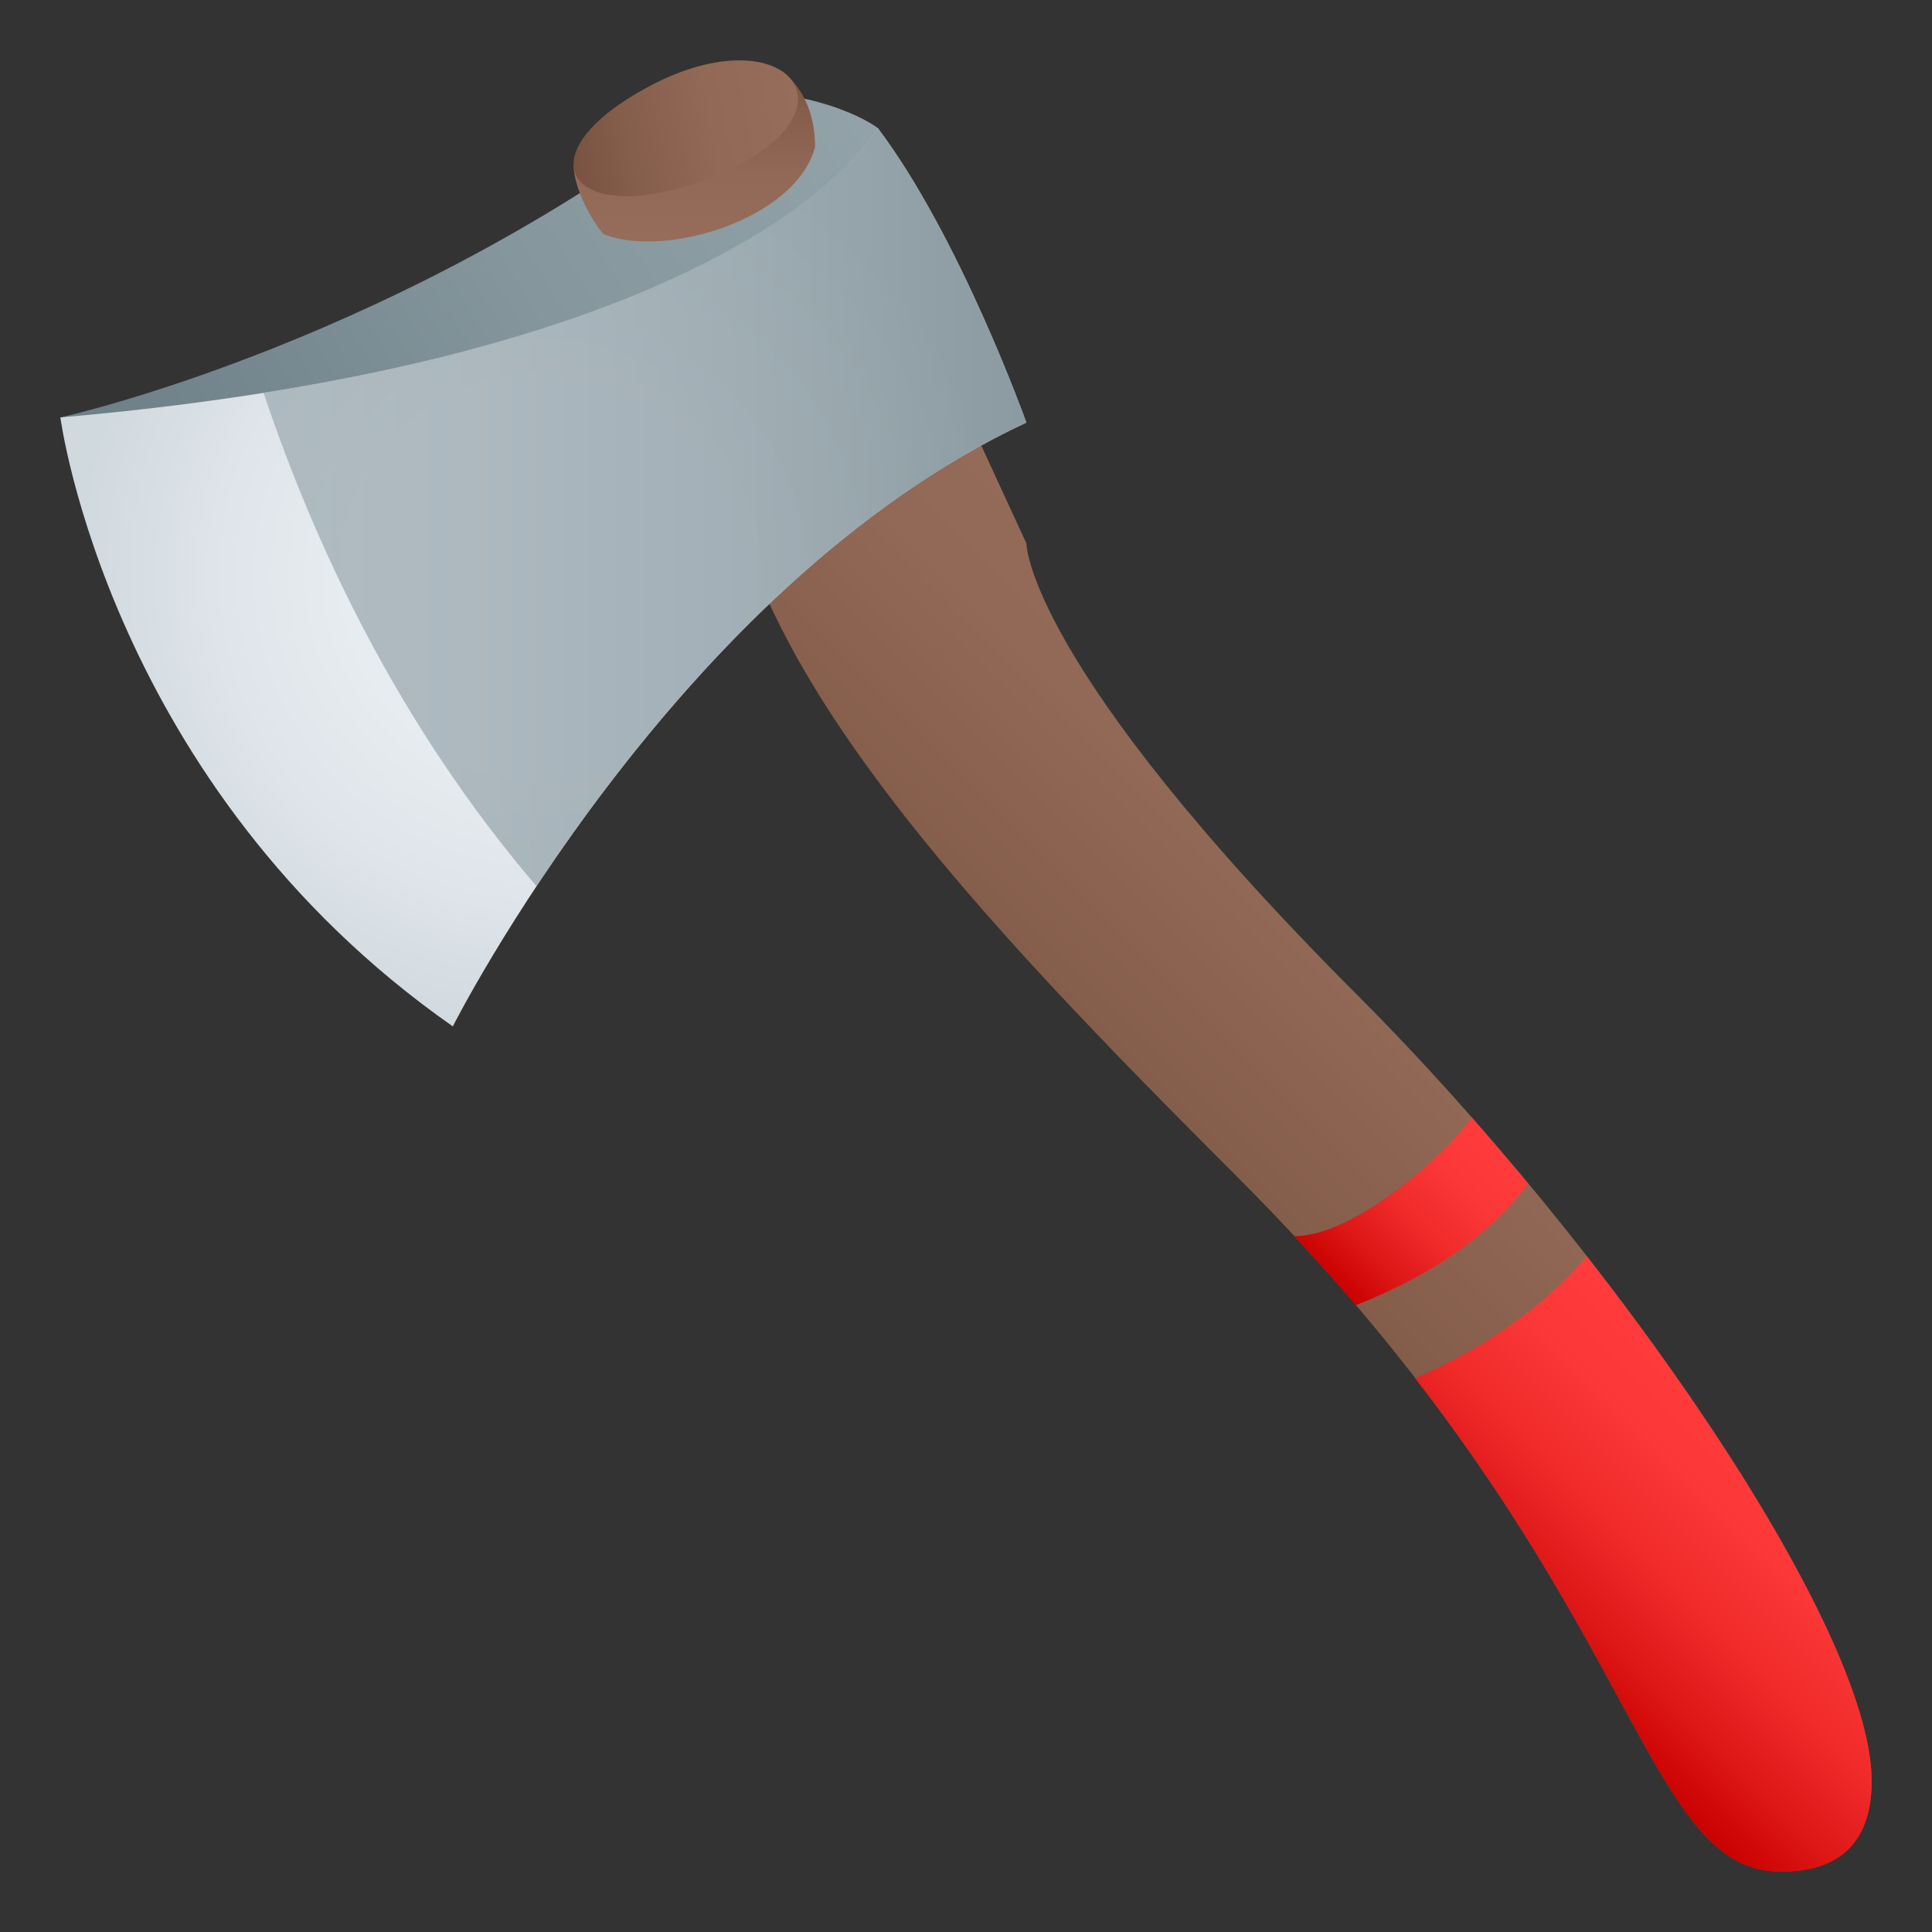 <?xml version="1.0" encoding="utf-8"?>
<!-- Generator: Adobe Illustrator 15.0.0, SVG Export Plug-In . SVG Version: 6.00 Build 0)  -->
<!DOCTYPE svg PUBLIC "-//W3C//DTD SVG 1.1//EN" "http://www.w3.org/Graphics/SVG/1.1/DTD/svg11.dtd">
<svg version="1.1" id="Layer_1" xmlns:x="http://ns.adobe.com/Extensibility/1.0/" xmlns:i="http://ns.adobe.com/AdobeIllustrator/10.0/" xmlns:graph="http://ns.adobe.com/Graphs/1.0/"
	 xmlns="http://www.w3.org/2000/svg" xmlns:xlink="http://www.w3.org/1999/xlink" xmlns:a="http://ns.adobe.com/AdobeSVGViewerExtensions/3.0/"
	 x="0px" y="0px" width="64px" height="64px" viewBox="0 0 64 64" enable-background="new 0 0 64 64" xml:space="preserve">
<rect x="0" y="0" width="64" height="64" fill="#333333" stroke="none"/>
<linearGradient id="SVGID_1_" gradientUnits="userSpaceOnUse" x1="50.196" y1="27.195" x2="36.53" y2="40.861">
	<stop  offset="0" style="stop-color:#966D5A"/>
	<stop  offset="0.375" style="stop-color:#926956"/>
	<stop  offset="0.763" style="stop-color:#855D4B"/>
	<stop  offset="1" style="stop-color:#7A5241"/>
	<a:midPointStop  offset="0" style="stop-color:#966D5A"/>
	<a:midPointStop  offset="0.7" style="stop-color:#966D5A"/>
	<a:midPointStop  offset="1" style="stop-color:#7A5241"/>
</linearGradient>
<path fill="url(#SVGID_1_)" d="M28.001,5l6,13c0,0-0.012,3.988,10.999,15c8.207,8.208,17,20.832,17,26.001c0,2.523-1.645,3-3,3
	c-4.816,0-4.564-9.564-18-23.001c-8.485-8.487-17-17.342-17-25C24,5.519,28.001,5,28.001,5z"/>
<linearGradient id="SVGID_2_" gradientUnits="userSpaceOnUse" x1="5.554" y1="16.896" x2="38.556" y2="-3.167">
	<stop  offset="0" style="stop-color:#6E8088"/>
	<stop  offset="0.366" style="stop-color:#85969D"/>
	<stop  offset="0.711" style="stop-color:#94A3AA"/>
	<stop  offset="1" style="stop-color:#99A8AE"/>
	<a:midPointStop  offset="0" style="stop-color:#6E8088"/>
	<a:midPointStop  offset="0.33" style="stop-color:#6E8088"/>
	<a:midPointStop  offset="1" style="stop-color:#99A8AE"/>
</linearGradient>
<path fill="url(#SVGID_2_)" d="M2,13.828c0,0,11.543-2.535,22.022-10.828c3.459,0,5.055,1.24,5.055,1.24S24.463,18.621,2,13.828z"/>
<radialGradient id="SVGID_3_" cx="7.522" cy="28.54" r="15.068" gradientTransform="matrix(-0.889 0.513 -0.518 -0.889 39.48 40.628)" gradientUnits="userSpaceOnUse">
	<stop  offset="0.418" style="stop-color:#E7ECF0"/>
	<stop  offset="0.711" style="stop-color:#DEE4E9"/>
	<stop  offset="1" style="stop-color:#D0D9DE"/>
	<a:midPointStop  offset="0.418" style="stop-color:#E7ECF0"/>
	<a:midPointStop  offset="0.598" style="stop-color:#E7ECF0"/>
	<a:midPointStop  offset="1" style="stop-color:#D0D9DE"/>
</radialGradient>
<path fill="url(#SVGID_3_)" d="M2,13.828c0,0,1.6,12.201,13,20.172c0,0,7.364-14.583,19.001-20c0,0-2.189-6.133-4.924-9.76
	C29.077,4.24,25.03,11.828,2,13.828z"/>
<linearGradient id="SVGID_4_" gradientUnits="userSpaceOnUse" x1="23.002" y1="8" x2="23.002" y2="2.306">
	<stop  offset="0" style="stop-color:#966D5A"/>
	<stop  offset="0.375" style="stop-color:#926956"/>
	<stop  offset="0.763" style="stop-color:#855D4B"/>
	<stop  offset="1" style="stop-color:#7A5241"/>
	<a:midPointStop  offset="0" style="stop-color:#966D5A"/>
	<a:midPointStop  offset="0.7" style="stop-color:#966D5A"/>
	<a:midPointStop  offset="1" style="stop-color:#7A5241"/>
</linearGradient>
<path fill="url(#SVGID_4_)" d="M25.817,2.306c-3.334,0.998-5.037,2.621-6.814,3.16c0,0.74,0.564,1.801,0.982,2.283
	C21.969,8.578,26.362,7.283,27,4.869C27,2.964,25.817,2.306,25.817,2.306z"/>
<linearGradient id="SVGID_5_" gradientUnits="userSpaceOnUse" x1="18.896" y1="4.914" x2="26.503" y2="3.573">
	<stop  offset="0" style="stop-color:#7A5241"/>
	<stop  offset="0.237" style="stop-color:#855D4B"/>
	<stop  offset="0.625" style="stop-color:#926956"/>
	<stop  offset="1" style="stop-color:#966D5A"/>
	<a:midPointStop  offset="0" style="stop-color:#7A5241"/>
	<a:midPointStop  offset="0.3" style="stop-color:#7A5241"/>
	<a:midPointStop  offset="1" style="stop-color:#966D5A"/>
</linearGradient>
<path fill="url(#SVGID_5_)" d="M21.502,2.861c-4.432,2.365-2.496,4.83,2.068,3.008C28.81,3.779,26.106,0.402,21.502,2.861z"/>
<linearGradient id="SVGID_6_" gradientUnits="userSpaceOnUse" x1="34.001" y1="16.799" x2="8.731" y2="16.799">
	<stop  offset="0" style="stop-color:#6E8088"/>
	<stop  offset="0.366" style="stop-color:#85969D"/>
	<stop  offset="0.711" style="stop-color:#94A3AA"/>
	<stop  offset="1" style="stop-color:#99A8AE"/>
	<a:midPointStop  offset="0" style="stop-color:#6E8088"/>
	<a:midPointStop  offset="0.33" style="stop-color:#6E8088"/>
	<a:midPointStop  offset="1" style="stop-color:#99A8AE"/>
</linearGradient>
<path opacity="0.7" fill="url(#SVGID_6_)" d="M17.774,29.359c3.146-4.75,8.818-11.91,16.227-15.359c0,0-2.189-6.133-4.924-9.76
	c0,0-3.243,6.053-20.347,8.77C10.406,18.013,13.188,23.998,17.774,29.359z"/>
<linearGradient id="SVGID_7_" gradientUnits="userSpaceOnUse" x1="49.312" y1="37.578" x2="44.284" y2="42.606">
	<stop  offset="0" style="stop-color:#FF3B3B"/>
	<stop  offset="0.256" style="stop-color:#FB3737"/>
	<stop  offset="0.521" style="stop-color:#F02B2A"/>
	<stop  offset="0.789" style="stop-color:#DD1616"/>
	<stop  offset="1" style="stop-color:#C90100"/>
	<a:midPointStop  offset="0" style="stop-color:#FF3B3B"/>
	<a:midPointStop  offset="0.7" style="stop-color:#FF3B3B"/>
	<a:midPointStop  offset="1" style="stop-color:#C90100"/>
</linearGradient>
<path fill="url(#SVGID_7_)" d="M50.617,39.207c-0.617-0.742-1.24-1.479-1.871-2.195c-0.658,1.02-3.783,3.936-5.873,3.936
	c0.725,0.779,1.402,1.543,2.041,2.289C47.484,42.219,49.377,40.867,50.617,39.207z"/>
<linearGradient id="SVGID_8_" gradientUnits="userSpaceOnUse" x1="59.23" y1="48.283" x2="51.591" y2="55.923">
	<stop  offset="0" style="stop-color:#FF3B3B"/>
	<stop  offset="0.256" style="stop-color:#FB3737"/>
	<stop  offset="0.521" style="stop-color:#F02B2A"/>
	<stop  offset="0.789" style="stop-color:#DD1616"/>
	<stop  offset="1" style="stop-color:#C90100"/>
	<a:midPointStop  offset="0" style="stop-color:#FF3B3B"/>
	<a:midPointStop  offset="0.7" style="stop-color:#FF3B3B"/>
	<a:midPointStop  offset="1" style="stop-color:#C90100"/>
</linearGradient>
<path fill="url(#SVGID_8_)" d="M52.563,41.615c-1.391,1.631-3.293,2.979-5.684,4.042C54.49,55.483,55.025,62.001,59,62.001
	c1.355,0,3-0.477,3-3C62,55.442,57.834,48.362,52.563,41.615z"/>
</svg>
